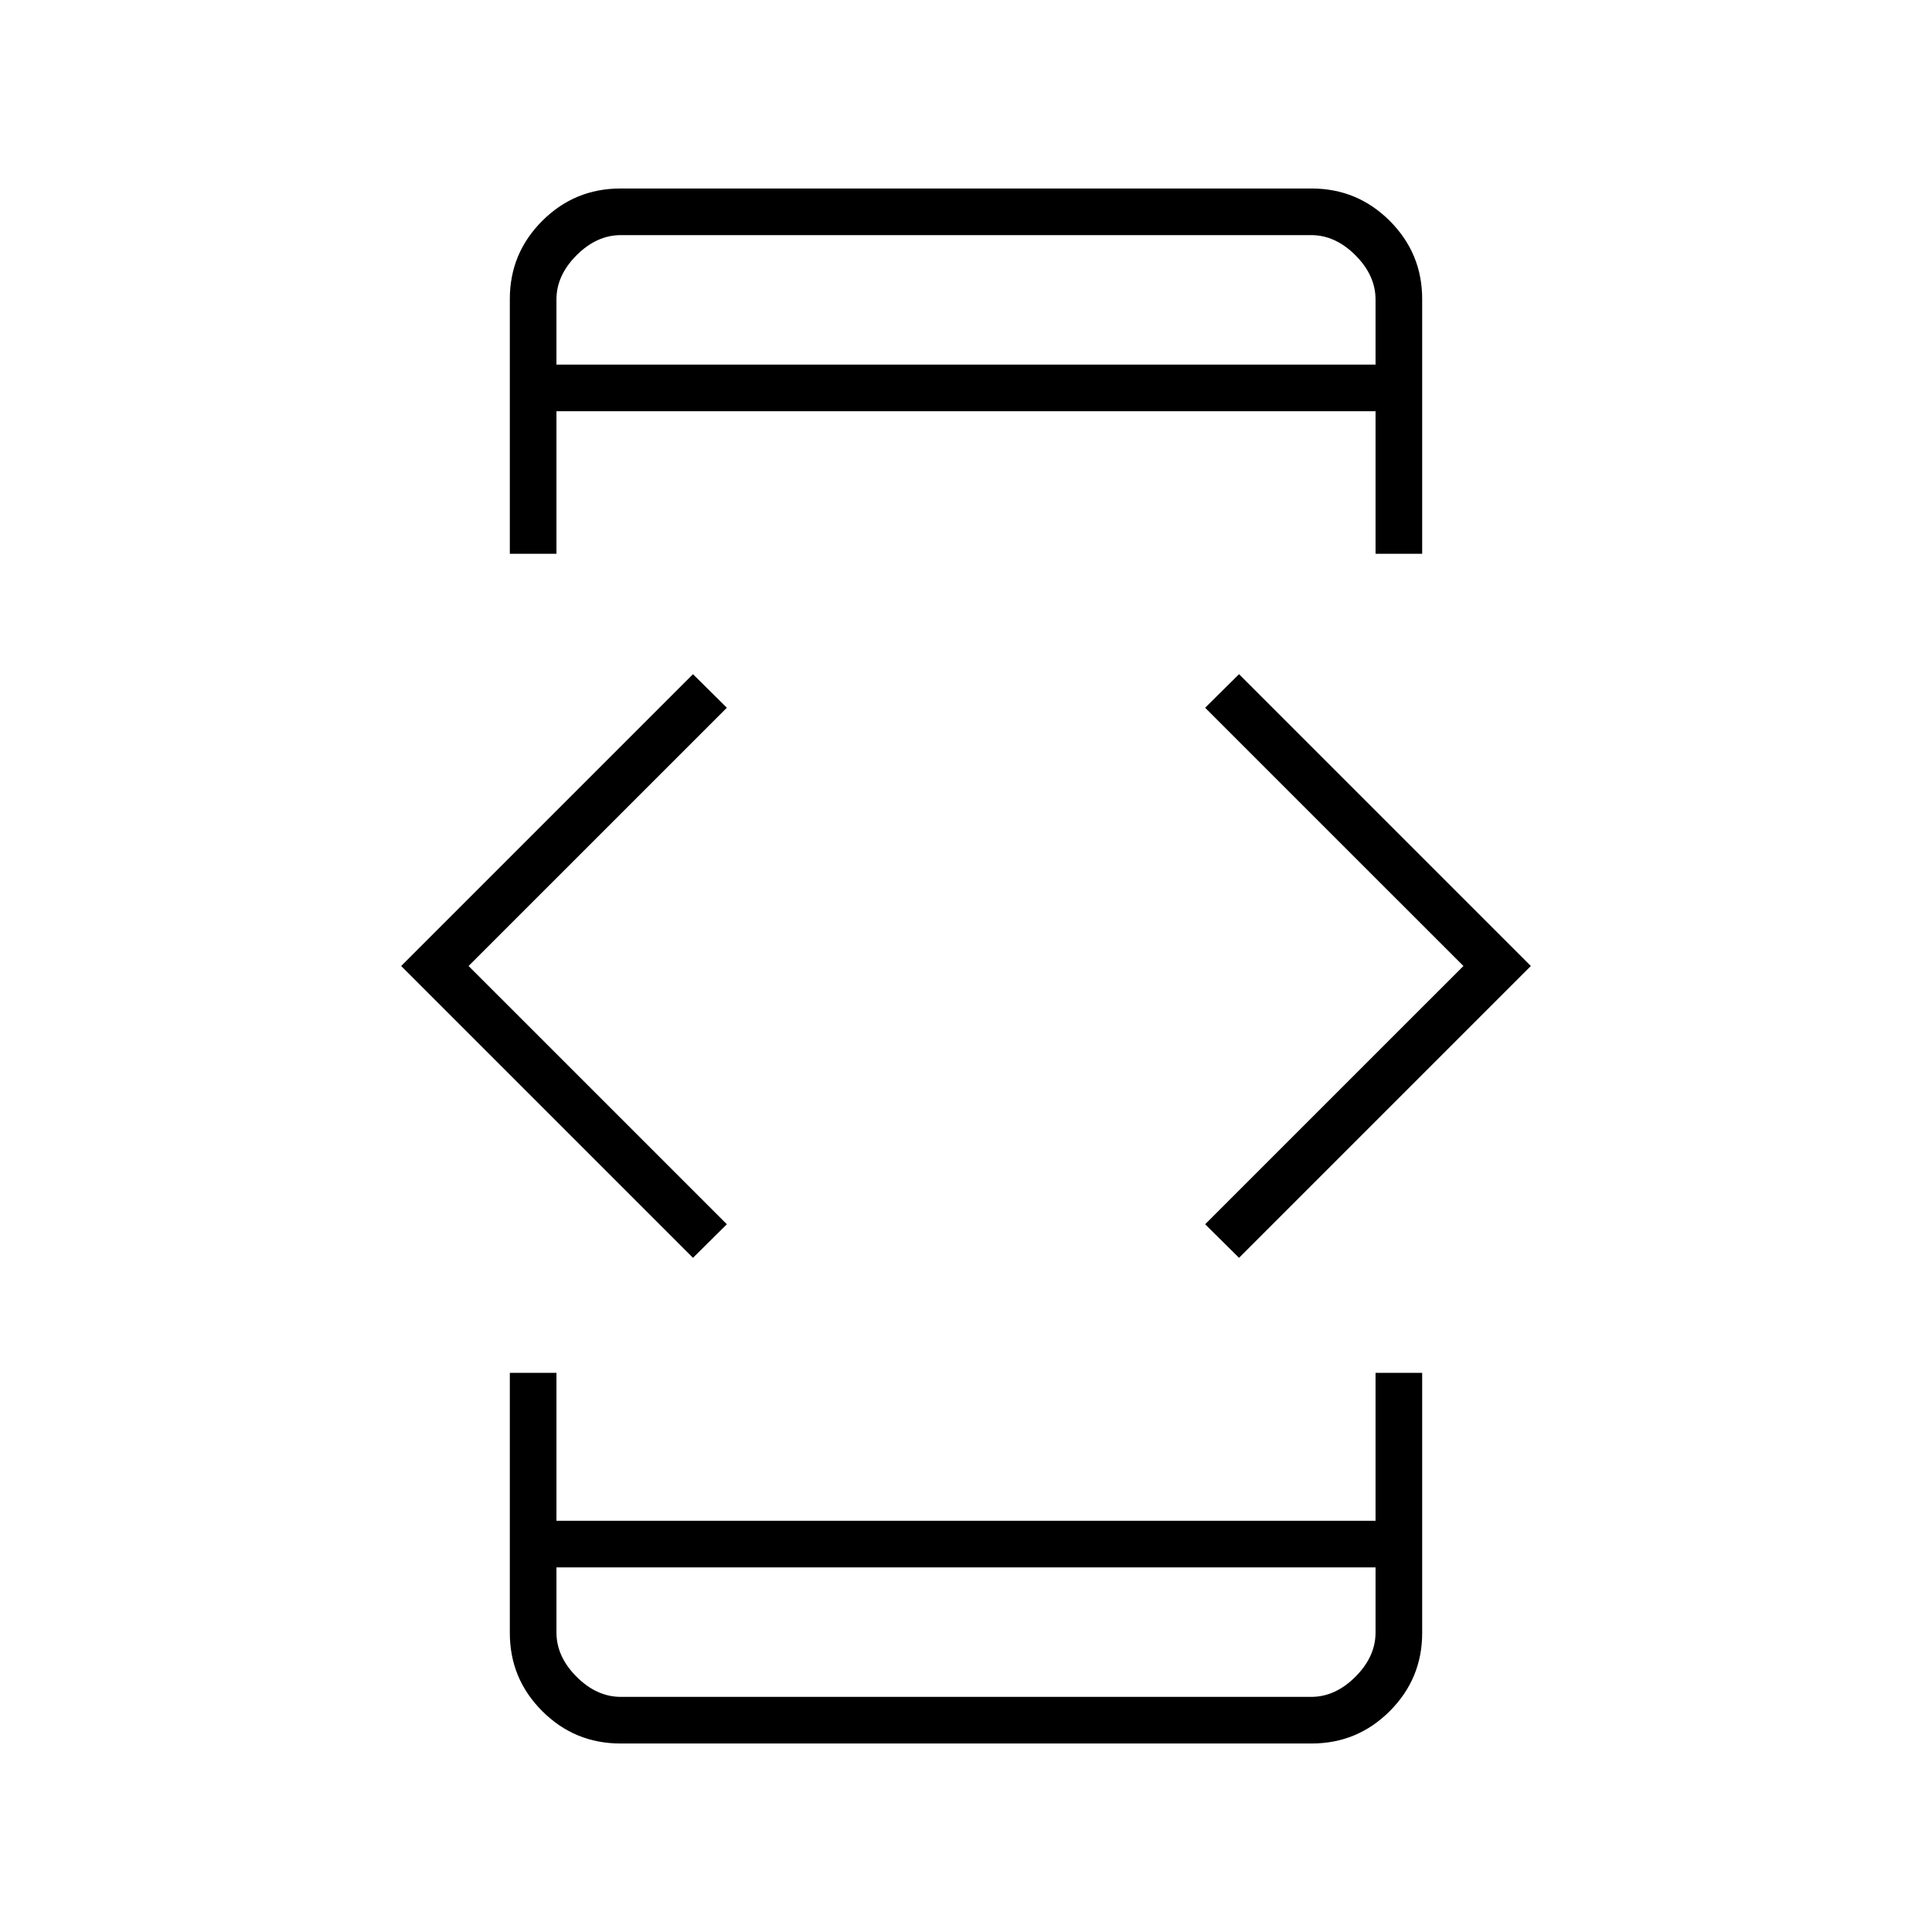 <svg xmlns="http://www.w3.org/2000/svg" height="40" viewBox="0 -960 960 960" width="40"><path d="m344.33-335-145-145 145-145 16.84 16.67L232.83-480l128.34 128.33L344.33-335Zm-91 57.17h23.17v73.5h407v-73.5h23.17v129.24q0 22.73-16.1 38.83-16.09 16.09-38.85 16.09H308.28q-22.76 0-38.85-16.09-16.1-16.1-16.1-38.83v-129.24Zm23.17-407h-23.17v-126.58q0-22.73 16.1-38.83 16.09-16.09 38.85-16.09h343.44q22.76 0 38.85 16.09 16.1 16.1 16.1 38.83v126.58H683.5v-70.84h-407v70.84Zm0 503.66v32.34q0 12 10 22t22 10h343q12 0 22-10t10-22v-32.34h-407Zm0-597.66h407v-32.34q0-12-10-22t-22-10h-343q-12 0-22 10t-10 22v32.34ZM615.67-335l-16.84-16.67L727.17-480 598.83-608.33 615.67-625l145 145-145 145ZM276.5-778.83v-64.34 64.34Zm0 597.66v64.34-64.34Z"/></svg>